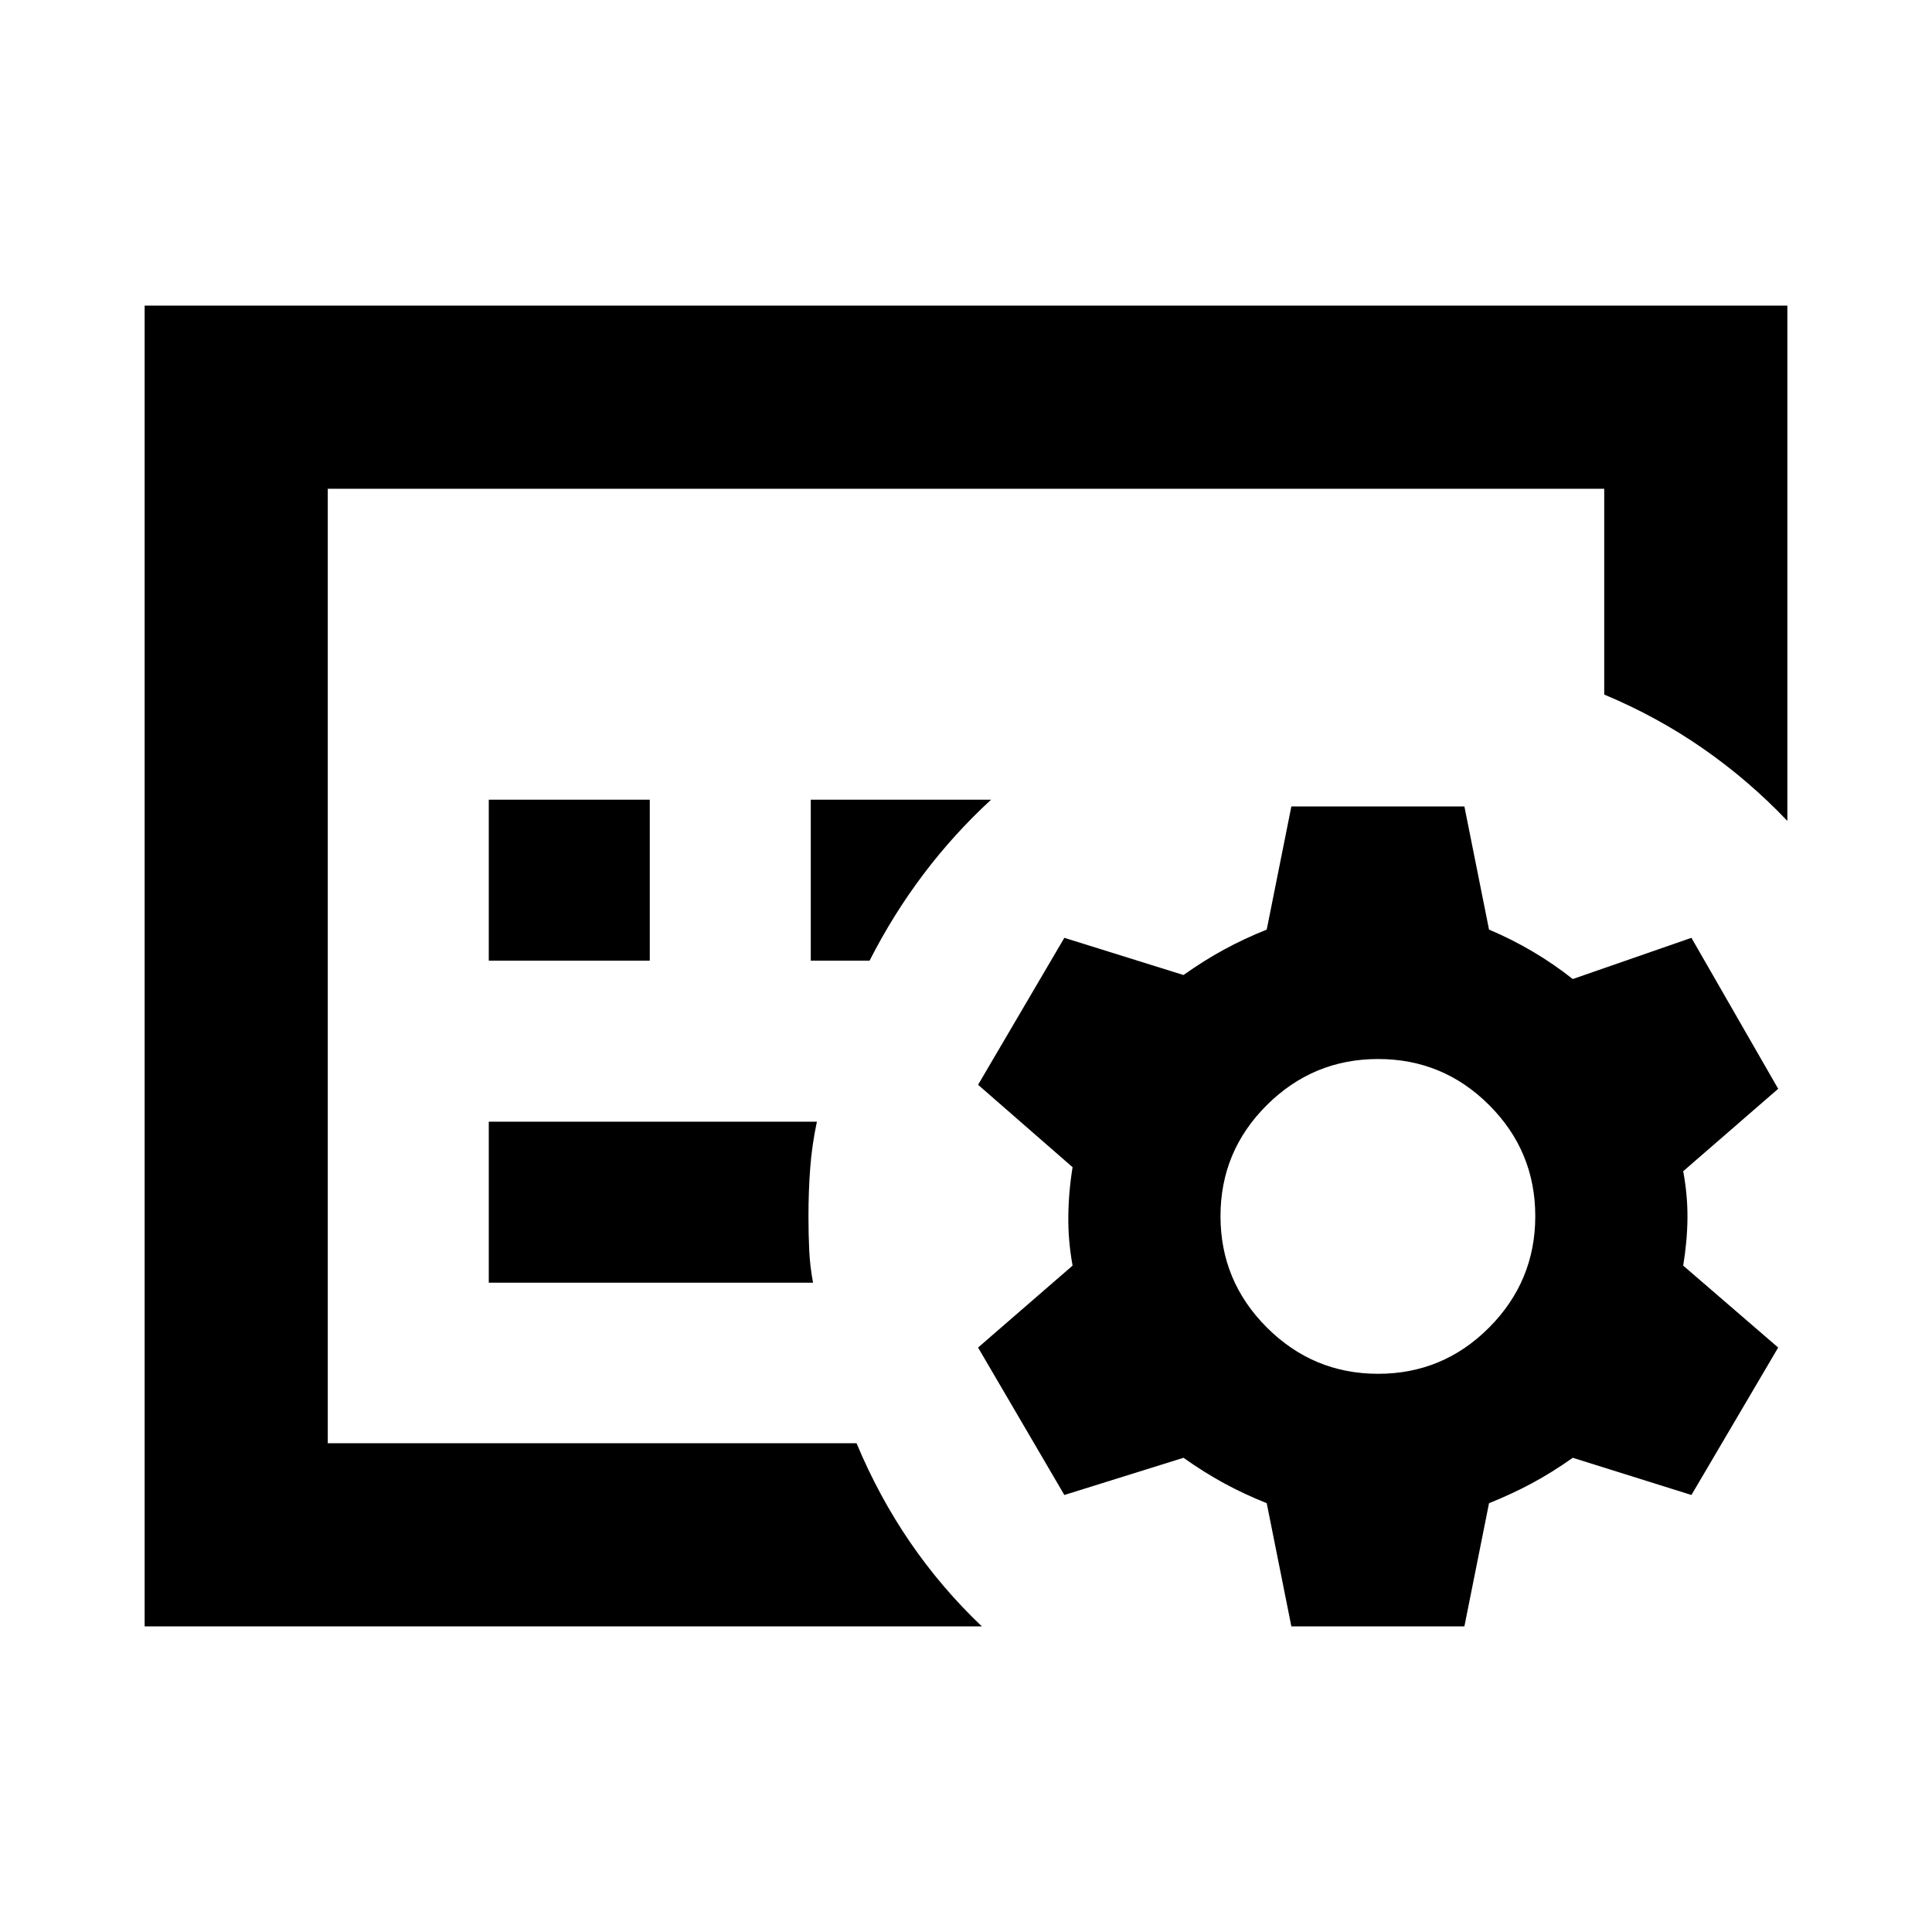 <svg xmlns="http://www.w3.org/2000/svg" height="24" viewBox="0 -960 960 960" width="24"><path d="M162.87-242.87v-474.26 474.26Zm160-239.76v-80h-80v80h80Zm109.2 0q11.71-23 26.81-43 15.1-20 33.58-37h-89.59v80h29.2Zm-28.07 160q-1.52-8.09-1.9-16.03-.38-7.95-.38-16.8 0-12.67.86-24.08.85-11.42 3.33-23.09H242.87v80H404Zm83.87 170.76h-416v-656.26h816.26v256.04q-19.15-20.15-41.9-35.96-22.75-15.82-49.1-26.82v-102.26H162.87v474.26h262.74q11 26.35 26.55 49.1 15.56 22.75 35.71 41.9Zm239.78 0h-85.98l-12.24-61.2q-11.28-4.52-21.18-9.9-9.9-5.38-20.18-12.66l-59.2 18.48L486-290.41l46.96-40.72q-2.24-12.28-2.12-24.45.12-12.16 2.12-24.44L486-420.98 528.87-494l59.2 18.48q10.28-7.28 20.18-12.66 9.9-5.39 21.18-9.91l12.24-61.19h85.98l12.24 61.19q11.28 4.76 21.69 10.91 10.4 6.14 19.92 13.66L840.46-494l43.11 75.02-47.2 40.96q2.24 12.04 2.12 23.44-.12 11.41-2.12 23.45l47.2 40.72-43.11 73.26-58.96-18.48q-10.28 7.28-20.3 12.66-10.03 5.38-21.31 9.9l-12.24 61.2Zm-42.87-125.5q32.29 0 55.19-23.02t22.9-55.31q0-32.28-22.9-55.18t-55.19-22.9q-32.28 0-55.3 22.9-23.02 22.9-23.02 55.18 0 32.29 23.02 55.31 23.02 23.02 55.3 23.02Z"/></svg>